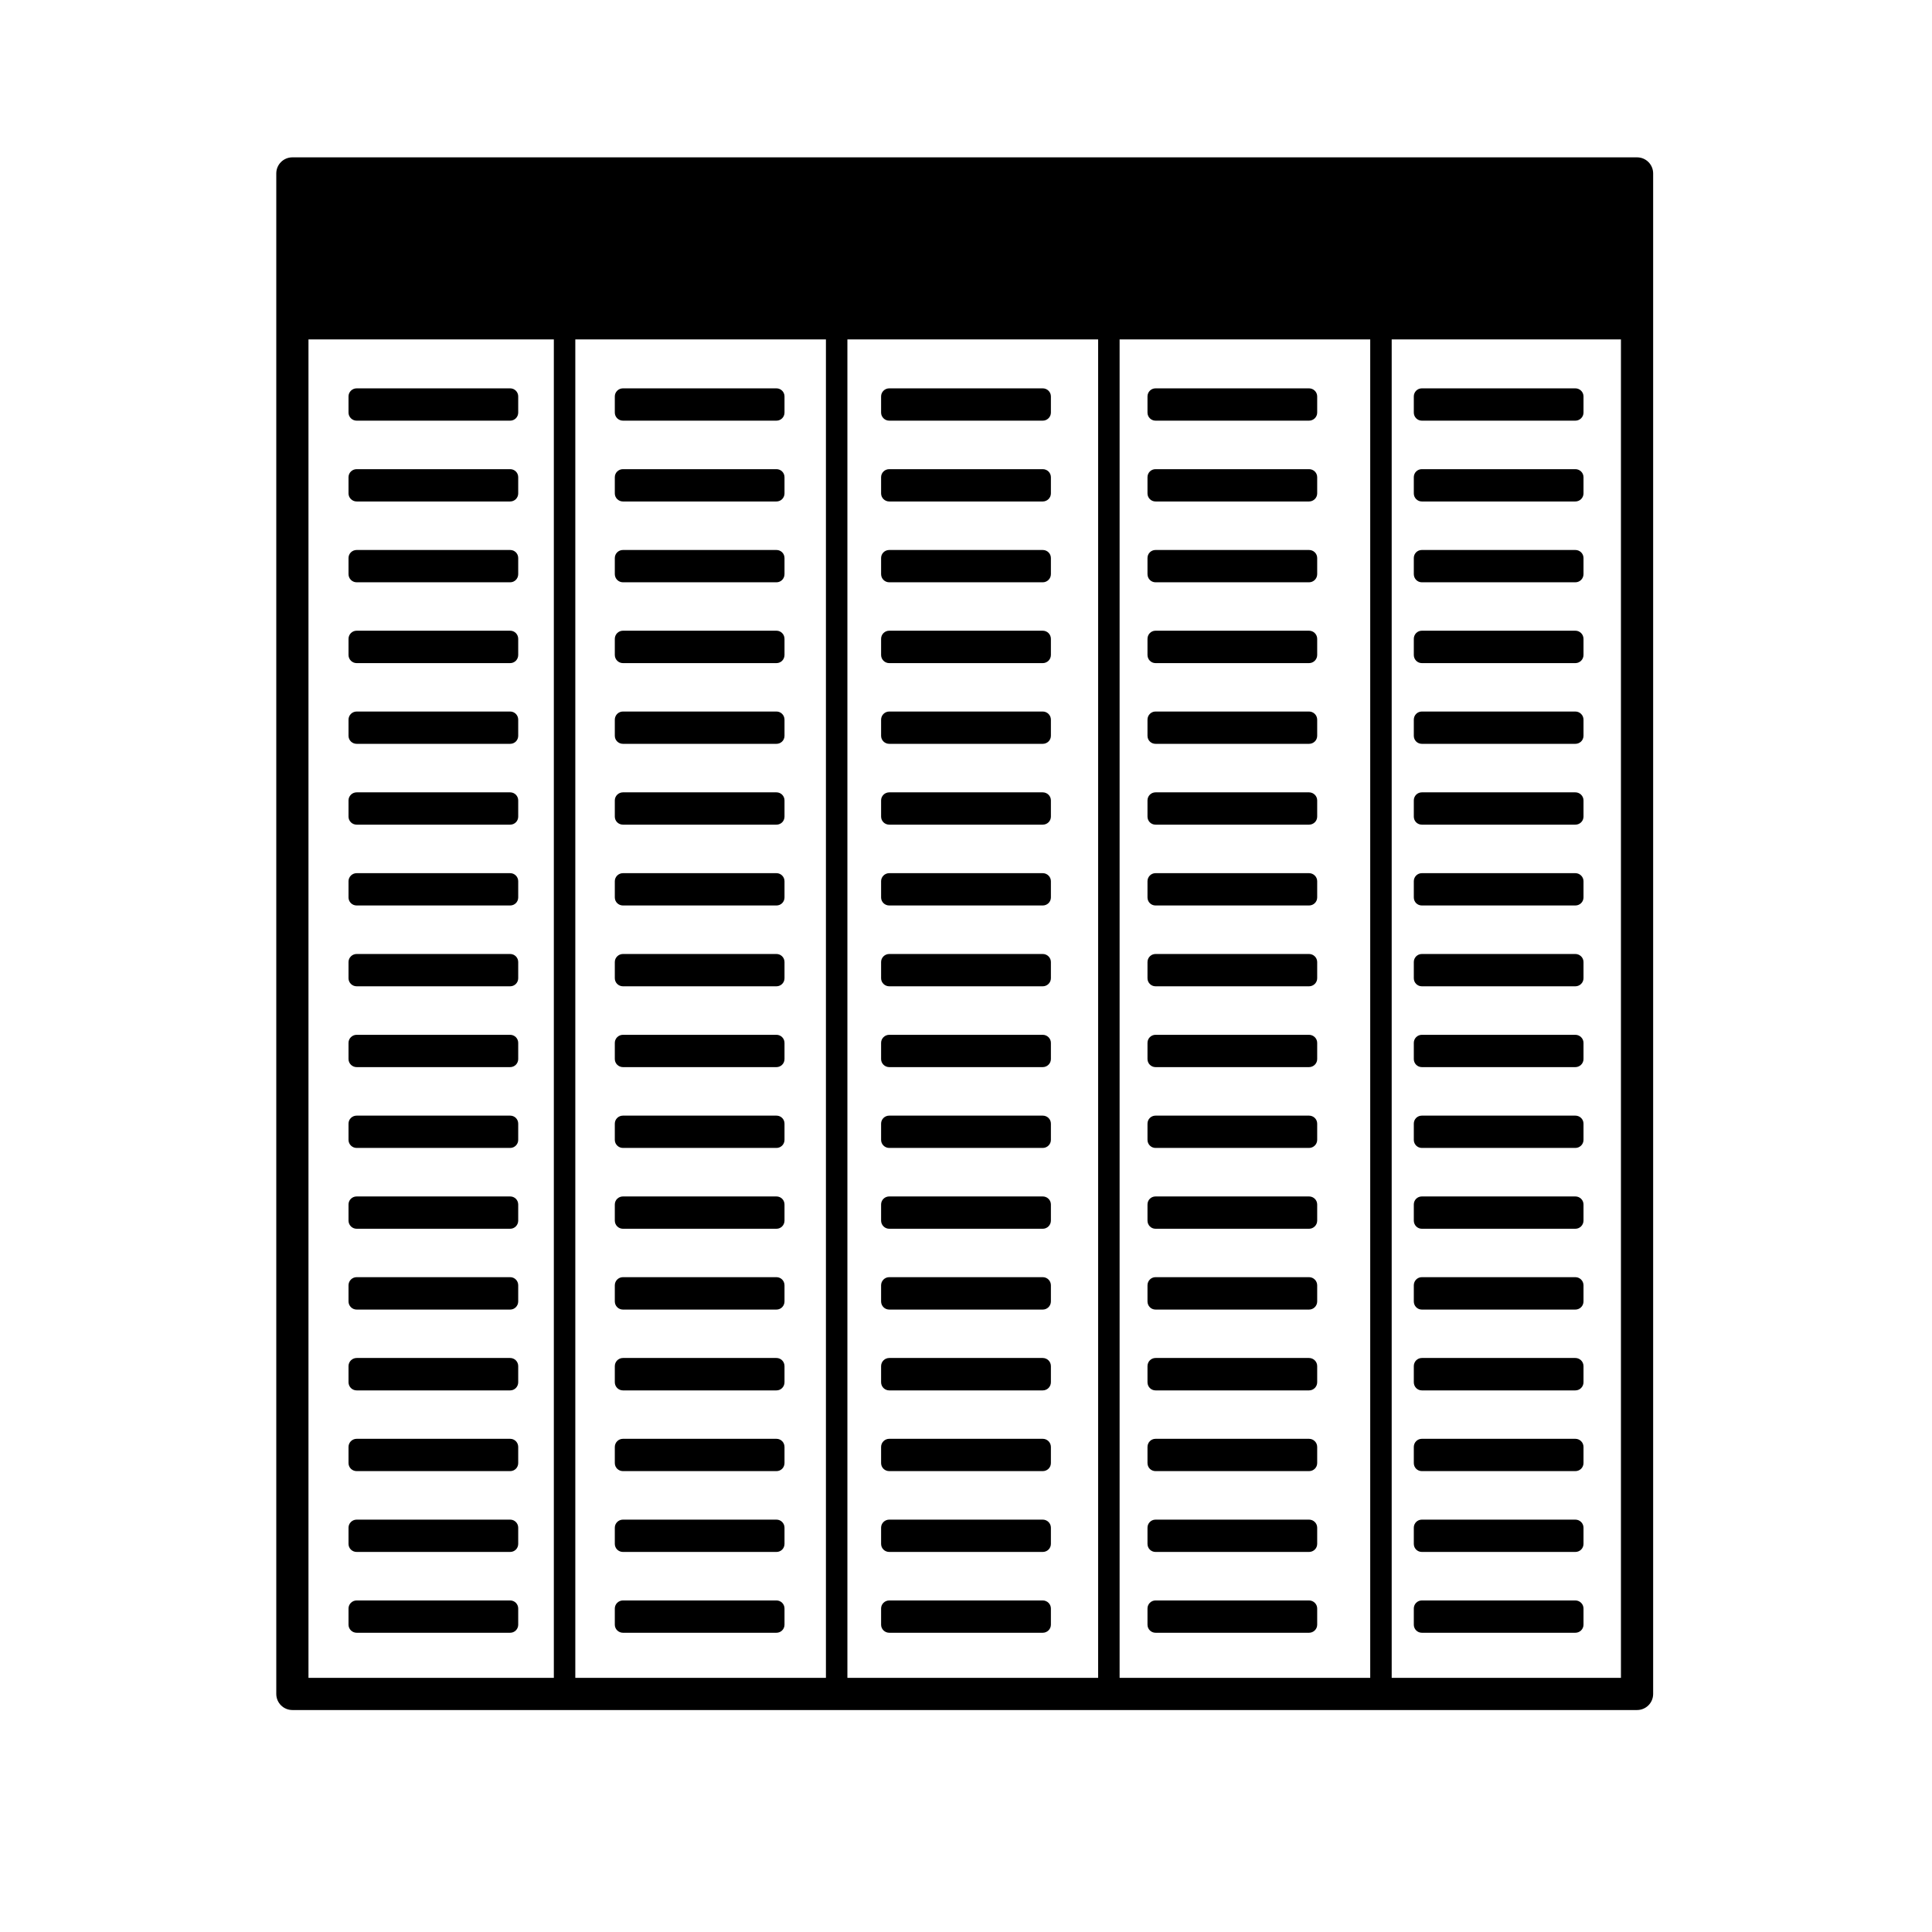 <?xml version="1.0" encoding="UTF-8"?>
<svg width="1200pt" height="1200pt" version="1.1" viewBox="0 0 1200 1200" xmlns="http://www.w3.org/2000/svg">
 <g fill-rule="evenodd">
  <path d="m1026.8 107.73c0-5.535-4.465-10-10-10h-835.2c-5.535 0-10 4.465-10 10v944.4c0 5.535 4.465 10 10 10h835.2c5.535 0 10-4.465 10-10zm-20 103.07v831.33h-815.2v-831.33z"/>
  <path d="m344 107.73v944.4c0 3.668 2.934 6.668 6.668 6.668 3.668 0 6.668-3 6.668-6.668v-944.4c0-3.668-3-6.668-6.668-6.668-3.734 0-6.668 3-6.668 6.668z"/>
  <path d="m513 107.73v944.4c0 3.668 3 6.668 6.668 6.668s6.668-3 6.668-6.668v-944.4c0-3.668-3-6.668-6.668-6.668s-6.668 3-6.668 6.668z"/>
  <path d="m682.07 107.73v944.4c0 3.668 3 6.668 6.668 6.668s6.668-3 6.668-6.668v-944.4c0-3.668-3-6.668-6.668-6.668s-6.668 3-6.668 6.668z"/>
  <path d="m851.07 107.73v944.4c0 3.668 3 6.668 6.668 6.668 3.734 0 6.668-3 6.668-6.668v-944.4c0-3.668-2.934-6.668-6.668-6.668-3.668 0-6.668 3-6.668 6.668z"/>
  <path d="m321.87 999.07c0-2.734-2.199-5-5-5h-95.332c-2.801 0-5.066 2.266-5.066 5v10.066c0 2.734 2.266 5 5.066 5h95.332c2.801 0 5-2.266 5-5zm0-50.199c0-2.734-2.199-5-5-5h-95.332c-2.801 0-5.066 2.266-5.066 5v10.066c0 2.801 2.266 5 5.066 5h95.332c2.801 0 5-2.199 5-5zm0-50.133c0-2.801-2.199-5.066-5-5.066h-95.332c-2.801 0-5.066 2.266-5.066 5.066v10c0 2.801 2.266 5 5.066 5h95.332c2.801 0 5-2.199 5-5zm0-50.199c0-2.801-2.199-5.066-5-5.066h-95.332c-2.801 0-5.066 2.266-5.066 5.066v10c0 2.801 2.266 5.066 5.066 5.066h95.332c2.801 0 5-2.266 5-5.066zm0-50.199c0-2.801-2.199-5.066-5-5.066h-95.332c-2.801 0-5.066 2.266-5.066 5.066v10c0 2.801 2.266 5.066 5.066 5.066h95.332c2.801 0 5-2.266 5-5.066zm0-50.199c0-2.801-2.199-5-5-5h-95.332c-2.801 0-5.066 2.199-5.066 5v10c0 2.801 2.266 5.066 5.066 5.066h95.332c2.801 0 5-2.266 5-5.066zm0-50.199c0-2.801-2.199-5-5-5h-95.332c-2.801 0-5.066 2.199-5.066 5v10.066c0 2.734 2.266 5 5.066 5h95.332c2.801 0 5-2.266 5-5zm0-50.199c0-2.734-2.199-5-5-5h-95.332c-2.801 0-5.066 2.266-5.066 5v10.066c0 2.734 2.266 5 5.066 5h95.332c2.801 0 5-2.266 5-5zm0-50.199c0-2.734-2.199-5-5-5h-95.332c-2.801 0-5.066 2.266-5.066 5v10.066c0 2.734 2.266 5 5.066 5h95.332c2.801 0 5-2.266 5-5zm0-50.199c0-2.734-2.199-5-5-5h-95.332c-2.801 0-5.066 2.266-5.066 5v10.066c0 2.801 2.266 5 5.066 5h95.332c2.801 0 5-2.199 5-5zm0-50.199c0-2.734-2.199-5-5-5h-95.332c-2.801 0-5.066 2.266-5.066 5v10.066c0 2.801 2.266 5 5.066 5h95.332c2.801 0 5-2.199 5-5zm0-50.133c0-2.801-2.199-5.066-5-5.066h-95.332c-2.801 0-5.066 2.266-5.066 5.066v10c0 2.801 2.266 5 5.066 5h95.332c2.801 0 5-2.199 5-5zm0-50.199c0-2.801-2.199-5.066-5-5.066h-95.332c-2.801 0-5.066 2.266-5.066 5.066v10c0 2.801 2.266 5.066 5.066 5.066h95.332c2.801 0 5-2.266 5-5.066zm0-50.199c0-2.801-2.199-5-5-5h-95.332c-2.801 0-5.066 2.199-5.066 5v10c0 2.801 2.266 5.066 5.066 5.066h95.332c2.801 0 5-2.266 5-5.066zm0-50.199c0-2.801-2.199-5-5-5h-95.332c-2.801 0-5.066 2.199-5.066 5v10.066c0 2.734 2.266 5 5.066 5h95.332c2.801 0 5-2.266 5-5zm0-50.199c0-2.734-2.199-5-5-5h-95.332c-2.801 0-5.066 2.266-5.066 5v10.066c0 2.734 2.266 5 5.066 5h95.332c2.801 0 5-2.266 5-5z"/>
  <path d="m487.27 999.07c0-2.734-2.199-5-5-5h-95.332c-2.801 0-5.066 2.266-5.066 5v10.066c0 2.734 2.266 5 5.066 5h95.332c2.801 0 5-2.266 5-5zm0-50.199c0-2.734-2.199-5-5-5h-95.332c-2.801 0-5.066 2.266-5.066 5v10.066c0 2.801 2.266 5 5.066 5h95.332c2.801 0 5-2.199 5-5zm0-50.133c0-2.801-2.199-5.066-5-5.066h-95.332c-2.801 0-5.066 2.266-5.066 5.066v10c0 2.801 2.266 5 5.066 5h95.332c2.801 0 5-2.199 5-5zm0-50.199c0-2.801-2.199-5.066-5-5.066h-95.332c-2.801 0-5.066 2.266-5.066 5.066v10c0 2.801 2.266 5.066 5.066 5.066h95.332c2.801 0 5-2.266 5-5.066zm0-50.199c0-2.801-2.199-5.066-5-5.066h-95.332c-2.801 0-5.066 2.266-5.066 5.066v10c0 2.801 2.266 5.066 5.066 5.066h95.332c2.801 0 5-2.266 5-5.066zm0-50.199c0-2.801-2.199-5-5-5h-95.332c-2.801 0-5.066 2.199-5.066 5v10c0 2.801 2.266 5.066 5.066 5.066h95.332c2.801 0 5-2.266 5-5.066zm0-50.199c0-2.801-2.199-5-5-5h-95.332c-2.801 0-5.066 2.199-5.066 5v10.066c0 2.734 2.266 5 5.066 5h95.332c2.801 0 5-2.266 5-5zm0-50.199c0-2.734-2.199-5-5-5h-95.332c-2.801 0-5.066 2.266-5.066 5v10.066c0 2.734 2.266 5 5.066 5h95.332c2.801 0 5-2.266 5-5zm0-50.199c0-2.734-2.199-5-5-5h-95.332c-2.801 0-5.066 2.266-5.066 5v10.066c0 2.734 2.266 5 5.066 5h95.332c2.801 0 5-2.266 5-5zm0-50.199c0-2.734-2.199-5-5-5h-95.332c-2.801 0-5.066 2.266-5.066 5v10.066c0 2.801 2.266 5 5.066 5h95.332c2.801 0 5-2.199 5-5zm0-50.199c0-2.734-2.199-5-5-5h-95.332c-2.801 0-5.066 2.266-5.066 5v10.066c0 2.801 2.266 5 5.066 5h95.332c2.801 0 5-2.199 5-5zm0-50.133c0-2.801-2.199-5.066-5-5.066h-95.332c-2.801 0-5.066 2.266-5.066 5.066v10c0 2.801 2.266 5 5.066 5h95.332c2.801 0 5-2.199 5-5zm0-50.199c0-2.801-2.199-5.066-5-5.066h-95.332c-2.801 0-5.066 2.266-5.066 5.066v10c0 2.801 2.266 5.066 5.066 5.066h95.332c2.801 0 5-2.266 5-5.066zm0-50.199c0-2.801-2.199-5-5-5h-95.332c-2.801 0-5.066 2.199-5.066 5v10c0 2.801 2.266 5.066 5.066 5.066h95.332c2.801 0 5-2.266 5-5.066zm0-50.199c0-2.801-2.199-5-5-5h-95.332c-2.801 0-5.066 2.199-5.066 5v10.066c0 2.734 2.266 5 5.066 5h95.332c2.801 0 5-2.266 5-5zm0-50.199c0-2.734-2.199-5-5-5h-95.332c-2.801 0-5.066 2.266-5.066 5v10.066c0 2.734 2.266 5 5.066 5h95.332c2.801 0 5-2.266 5-5z"/>
  <path d="m652.73 999.07c0-2.734-2.266-5-5.066-5h-95.332c-2.801 0-5.066 2.266-5.066 5v10.066c0 2.734 2.266 5 5.066 5h95.332c2.801 0 5.066-2.266 5.066-5zm0-50.199c0-2.734-2.266-5-5.066-5h-95.332c-2.801 0-5.066 2.266-5.066 5v10.066c0 2.801 2.266 5 5.066 5h95.332c2.801 0 5.066-2.199 5.066-5zm0-50.133c0-2.801-2.266-5.066-5.066-5.066h-95.332c-2.801 0-5.066 2.266-5.066 5.066v10c0 2.801 2.266 5 5.066 5h95.332c2.801 0 5.066-2.199 5.066-5zm0-50.199c0-2.801-2.266-5.066-5.066-5.066h-95.332c-2.801 0-5.066 2.266-5.066 5.066v10c0 2.801 2.266 5.066 5.066 5.066h95.332c2.801 0 5.066-2.266 5.066-5.066zm0-50.199c0-2.801-2.266-5.066-5.066-5.066h-95.332c-2.801 0-5.066 2.266-5.066 5.066v10c0 2.801 2.266 5.066 5.066 5.066h95.332c2.801 0 5.066-2.266 5.066-5.066zm0-50.199c0-2.801-2.266-5-5.066-5h-95.332c-2.801 0-5.066 2.199-5.066 5v10c0 2.801 2.266 5.066 5.066 5.066h95.332c2.801 0 5.066-2.266 5.066-5.066zm0-50.199c0-2.801-2.266-5-5.066-5h-95.332c-2.801 0-5.066 2.199-5.066 5v10.066c0 2.734 2.266 5 5.066 5h95.332c2.801 0 5.066-2.266 5.066-5zm0-50.199c0-2.734-2.266-5-5.066-5h-95.332c-2.801 0-5.066 2.266-5.066 5v10.066c0 2.734 2.266 5 5.066 5h95.332c2.801 0 5.066-2.266 5.066-5zm0-50.199c0-2.734-2.266-5-5.066-5h-95.332c-2.801 0-5.066 2.266-5.066 5v10.066c0 2.734 2.266 5 5.066 5h95.332c2.801 0 5.066-2.266 5.066-5zm0-50.199c0-2.734-2.266-5-5.066-5h-95.332c-2.801 0-5.066 2.266-5.066 5v10.066c0 2.801 2.266 5 5.066 5h95.332c2.801 0 5.066-2.199 5.066-5zm0-50.199c0-2.734-2.266-5-5.066-5h-95.332c-2.801 0-5.066 2.266-5.066 5v10.066c0 2.801 2.266 5 5.066 5h95.332c2.801 0 5.066-2.199 5.066-5zm0-50.133c0-2.801-2.266-5.066-5.066-5.066h-95.332c-2.801 0-5.066 2.266-5.066 5.066v10c0 2.801 2.266 5 5.066 5h95.332c2.801 0 5.066-2.199 5.066-5zm0-50.199c0-2.801-2.266-5.066-5.066-5.066h-95.332c-2.801 0-5.066 2.266-5.066 5.066v10c0 2.801 2.266 5.066 5.066 5.066h95.332c2.801 0 5.066-2.266 5.066-5.066zm0-50.199c0-2.801-2.266-5-5.066-5h-95.332c-2.801 0-5.066 2.199-5.066 5v10c0 2.801 2.266 5.066 5.066 5.066h95.332c2.801 0 5.066-2.266 5.066-5.066zm0-50.199c0-2.801-2.266-5-5.066-5h-95.332c-2.801 0-5.066 2.199-5.066 5v10.066c0 2.734 2.266 5 5.066 5h95.332c2.801 0 5.066-2.266 5.066-5zm0-50.199c0-2.734-2.266-5-5.066-5h-95.332c-2.801 0-5.066 2.266-5.066 5v10.066c0 2.734 2.266 5 5.066 5h95.332c2.801 0 5.066-2.266 5.066-5z"/>
  <path d="m818.13 999.07c0-2.734-2.266-5-5.066-5h-95.332c-2.801 0-5 2.266-5 5v10.066c0 2.734 2.199 5 5 5h95.332c2.801 0 5.066-2.266 5.066-5zm0-50.199c0-2.734-2.266-5-5.066-5h-95.332c-2.801 0-5 2.266-5 5v10.066c0 2.801 2.199 5 5 5h95.332c2.801 0 5.066-2.199 5.066-5zm0-50.133c0-2.801-2.266-5.066-5.066-5.066h-95.332c-2.801 0-5 2.266-5 5.066v10c0 2.801 2.199 5 5 5h95.332c2.801 0 5.066-2.199 5.066-5zm0-50.199c0-2.801-2.266-5.066-5.066-5.066h-95.332c-2.801 0-5 2.266-5 5.066v10c0 2.801 2.199 5.066 5 5.066h95.332c2.801 0 5.066-2.266 5.066-5.066zm0-50.199c0-2.801-2.266-5.066-5.066-5.066h-95.332c-2.801 0-5 2.266-5 5.066v10c0 2.801 2.199 5.066 5 5.066h95.332c2.801 0 5.066-2.266 5.066-5.066zm0-50.199c0-2.801-2.266-5-5.066-5h-95.332c-2.801 0-5 2.199-5 5v10c0 2.801 2.199 5.066 5 5.066h95.332c2.801 0 5.066-2.266 5.066-5.066zm0-50.199c0-2.801-2.266-5-5.066-5h-95.332c-2.801 0-5 2.199-5 5v10.066c0 2.734 2.199 5 5 5h95.332c2.801 0 5.066-2.266 5.066-5zm0-50.199c0-2.734-2.266-5-5.066-5h-95.332c-2.801 0-5 2.266-5 5v10.066c0 2.734 2.199 5 5 5h95.332c2.801 0 5.066-2.266 5.066-5zm0-50.199c0-2.734-2.266-5-5.066-5h-95.332c-2.801 0-5 2.266-5 5v10.066c0 2.734 2.199 5 5 5h95.332c2.801 0 5.066-2.266 5.066-5zm0-50.199c0-2.734-2.266-5-5.066-5h-95.332c-2.801 0-5 2.266-5 5v10.066c0 2.801 2.199 5 5 5h95.332c2.801 0 5.066-2.199 5.066-5zm0-50.199c0-2.734-2.266-5-5.066-5h-95.332c-2.801 0-5 2.266-5 5v10.066c0 2.801 2.199 5 5 5h95.332c2.801 0 5.066-2.199 5.066-5zm0-50.133c0-2.801-2.266-5.066-5.066-5.066h-95.332c-2.801 0-5 2.266-5 5.066v10c0 2.801 2.199 5 5 5h95.332c2.801 0 5.066-2.199 5.066-5zm0-50.199c0-2.801-2.266-5.066-5.066-5.066h-95.332c-2.801 0-5 2.266-5 5.066v10c0 2.801 2.199 5.066 5 5.066h95.332c2.801 0 5.066-2.266 5.066-5.066zm0-50.199c0-2.801-2.266-5-5.066-5h-95.332c-2.801 0-5 2.199-5 5v10c0 2.801 2.199 5.066 5 5.066h95.332c2.801 0 5.066-2.266 5.066-5.066zm0-50.199c0-2.801-2.266-5-5.066-5h-95.332c-2.801 0-5 2.199-5 5v10.066c0 2.734 2.199 5 5 5h95.332c2.801 0 5.066-2.266 5.066-5zm0-50.199c0-2.734-2.266-5-5.066-5h-95.332c-2.801 0-5 2.266-5 5v10.066c0 2.734 2.199 5 5 5h95.332c2.801 0 5.066-2.266 5.066-5z"/>
  <path d="m983.54 999.07c0-2.734-2.266-5-5.066-5h-95.332c-2.801 0-5 2.266-5 5v10.066c0 2.734 2.199 5 5 5h95.332c2.801 0 5.066-2.266 5.066-5zm0-50.199c0-2.734-2.266-5-5.066-5h-95.332c-2.801 0-5 2.266-5 5v10.066c0 2.801 2.199 5 5 5h95.332c2.801 0 5.066-2.199 5.066-5zm0-50.133c0-2.801-2.266-5.066-5.066-5.066h-95.332c-2.801 0-5 2.266-5 5.066v10c0 2.801 2.199 5 5 5h95.332c2.801 0 5.066-2.199 5.066-5zm0-50.199c0-2.801-2.266-5.066-5.066-5.066h-95.332c-2.801 0-5 2.266-5 5.066v10c0 2.801 2.199 5.066 5 5.066h95.332c2.801 0 5.066-2.266 5.066-5.066zm0-50.199c0-2.801-2.266-5.066-5.066-5.066h-95.332c-2.801 0-5 2.266-5 5.066v10c0 2.801 2.199 5.066 5 5.066h95.332c2.801 0 5.066-2.266 5.066-5.066zm0-50.199c0-2.801-2.266-5-5.066-5h-95.332c-2.801 0-5 2.199-5 5v10c0 2.801 2.199 5.066 5 5.066h95.332c2.801 0 5.066-2.266 5.066-5.066zm0-50.199c0-2.801-2.266-5-5.066-5h-95.332c-2.801 0-5 2.199-5 5v10.066c0 2.734 2.199 5 5 5h95.332c2.801 0 5.066-2.266 5.066-5zm0-50.199c0-2.734-2.266-5-5.066-5h-95.332c-2.801 0-5 2.266-5 5v10.066c0 2.734 2.199 5 5 5h95.332c2.801 0 5.066-2.266 5.066-5zm0-50.199c0-2.734-2.266-5-5.066-5h-95.332c-2.801 0-5 2.266-5 5v10.066c0 2.734 2.199 5 5 5h95.332c2.801 0 5.066-2.266 5.066-5zm0-50.199c0-2.734-2.266-5-5.066-5h-95.332c-2.801 0-5 2.266-5 5v10.066c0 2.801 2.199 5 5 5h95.332c2.801 0 5.066-2.199 5.066-5zm0-50.199c0-2.734-2.266-5-5.066-5h-95.332c-2.801 0-5 2.266-5 5v10.066c0 2.801 2.199 5 5 5h95.332c2.801 0 5.066-2.199 5.066-5zm0-50.133c0-2.801-2.266-5.066-5.066-5.066h-95.332c-2.801 0-5 2.266-5 5.066v10c0 2.801 2.199 5 5 5h95.332c2.801 0 5.066-2.199 5.066-5zm0-50.199c0-2.801-2.266-5.066-5.066-5.066h-95.332c-2.801 0-5 2.266-5 5.066v10c0 2.801 2.199 5.066 5 5.066h95.332c2.801 0 5.066-2.266 5.066-5.066zm0-50.199c0-2.801-2.266-5-5.066-5h-95.332c-2.801 0-5 2.199-5 5v10c0 2.801 2.199 5.066 5 5.066h95.332c2.801 0 5.066-2.266 5.066-5.066zm0-50.199c0-2.801-2.266-5-5.066-5h-95.332c-2.801 0-5 2.199-5 5v10.066c0 2.734 2.199 5 5 5h95.332c2.801 0 5.066-2.266 5.066-5zm0-50.199c0-2.734-2.266-5-5.066-5h-95.332c-2.801 0-5 2.266-5 5v10.066c0 2.734 2.199 5 5 5h95.332c2.801 0 5.066-2.266 5.066-5z"/>
 </g>
</svg>
